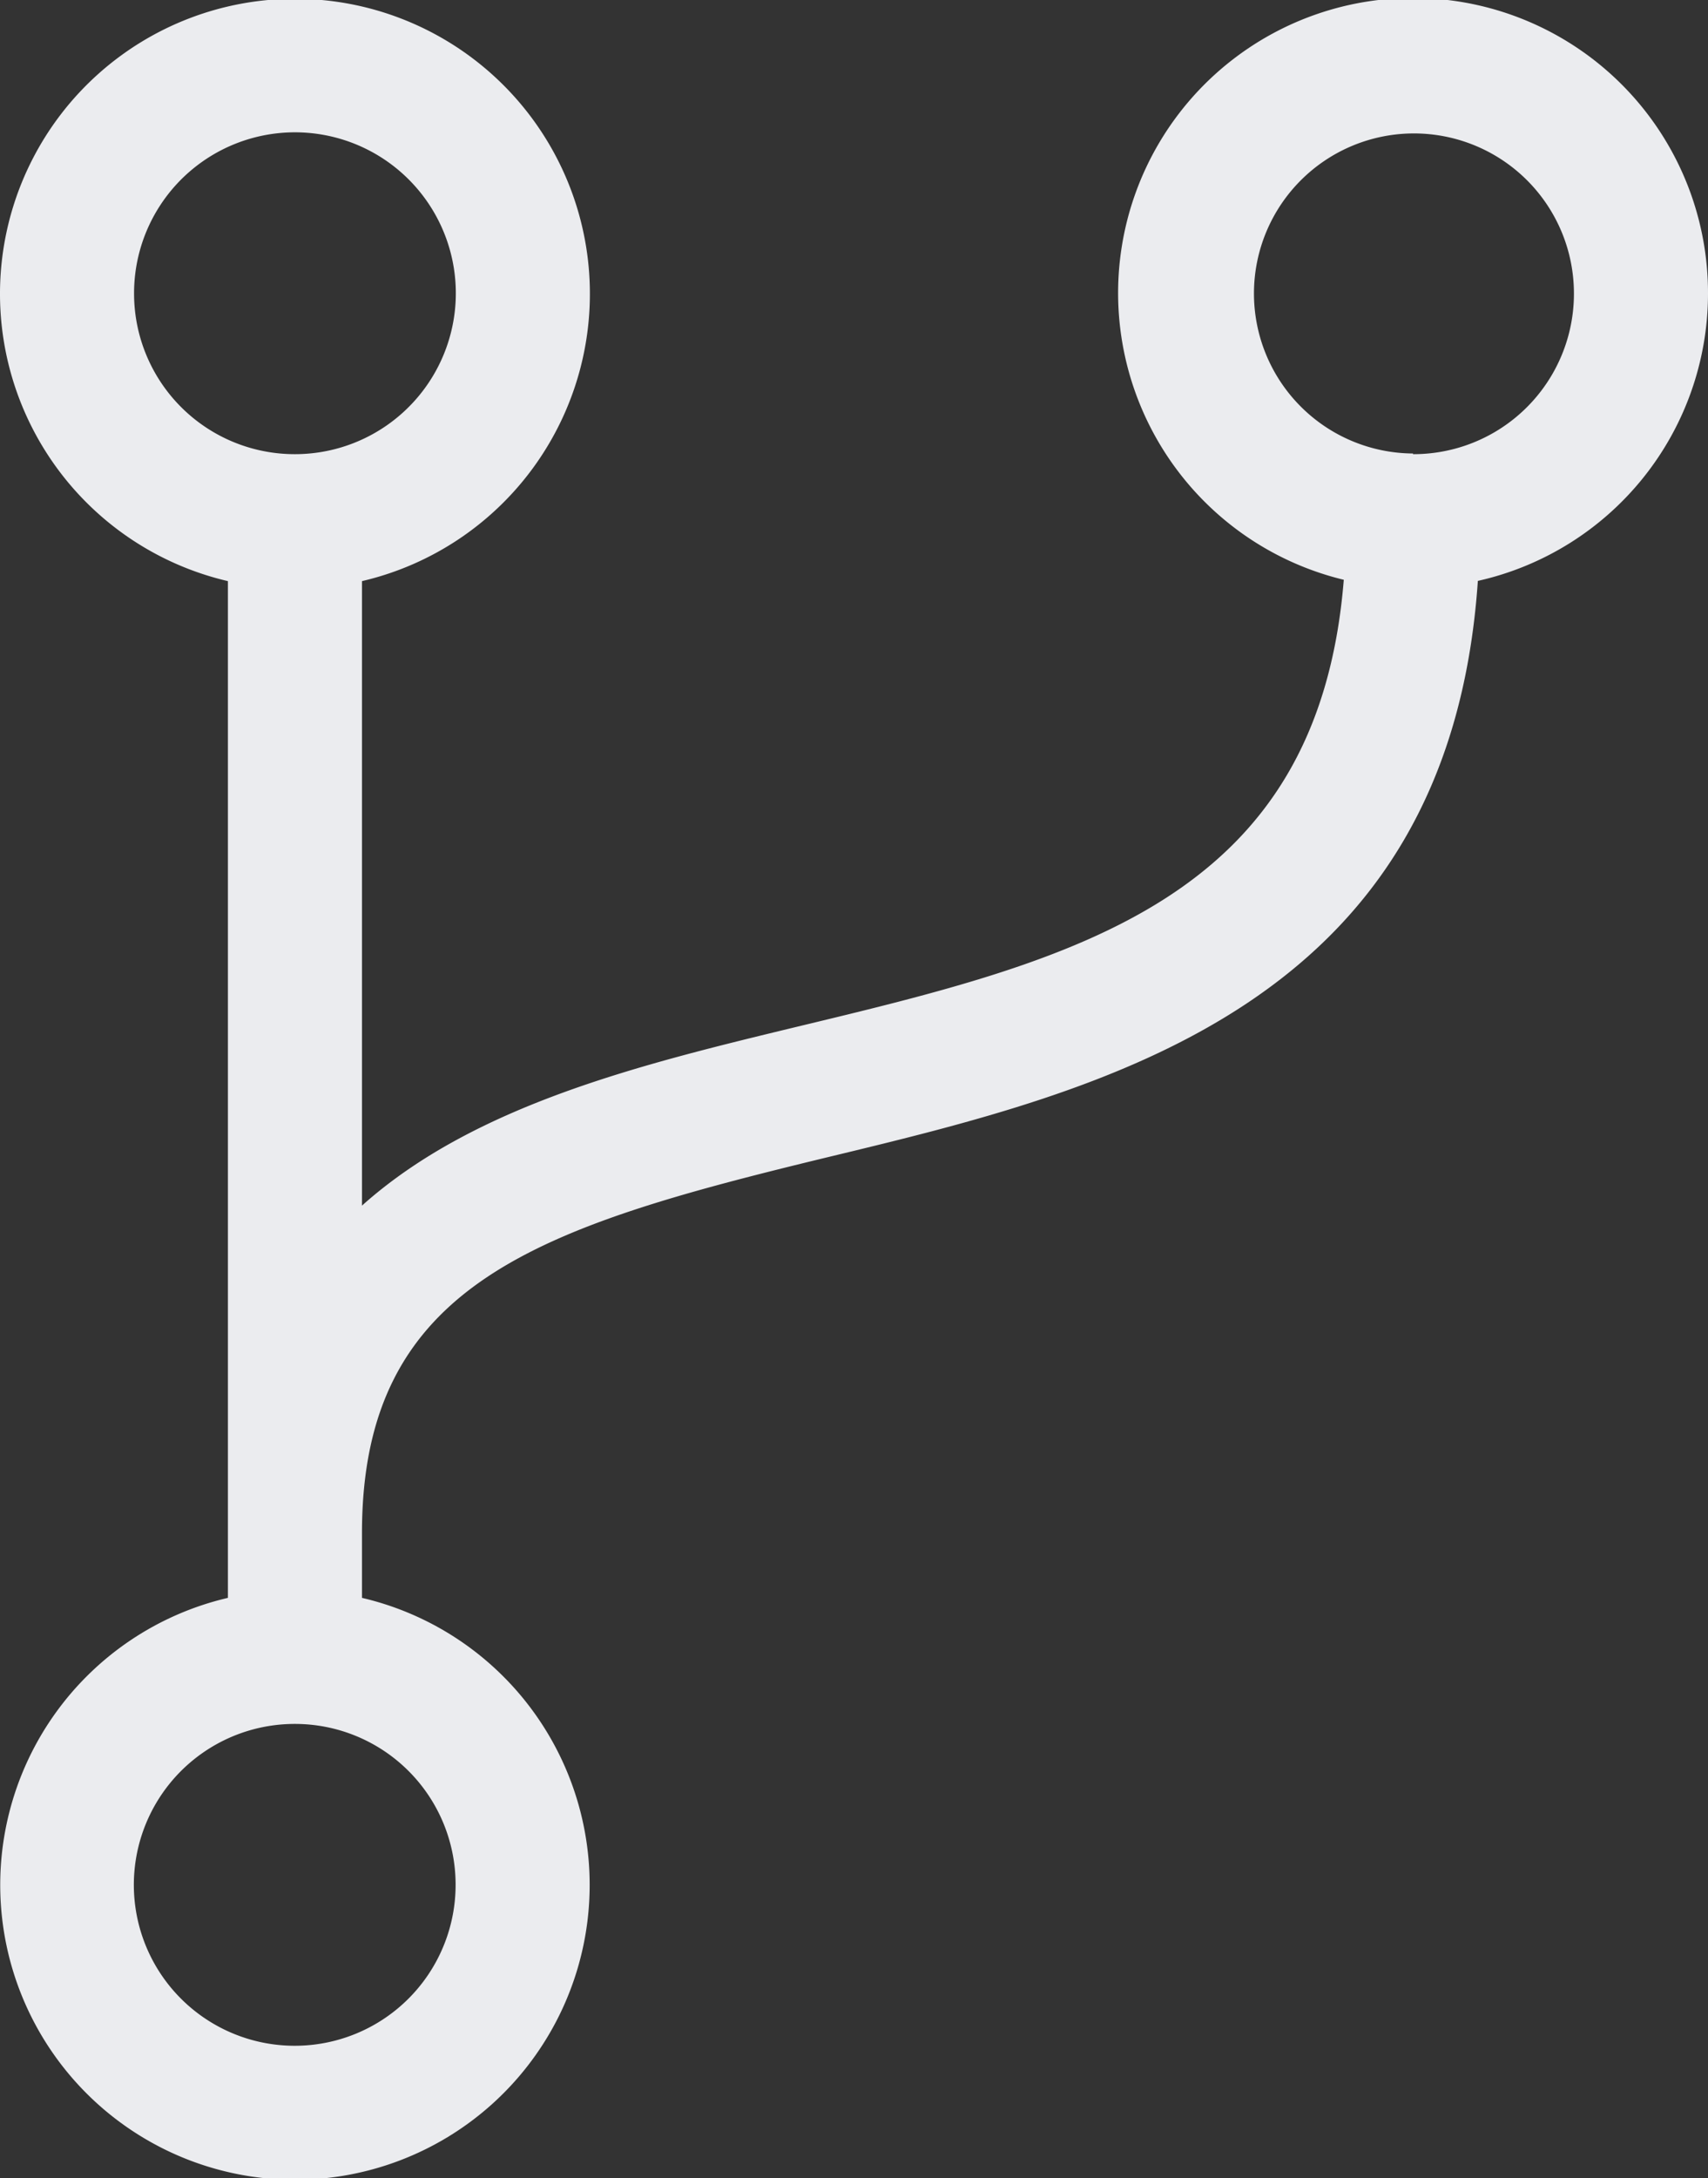<svg id="Layer_12" data-name="Layer 12" xmlns="http://www.w3.org/2000/svg" viewBox="0 0 76.44 97.46"><rect x="0" y="0" width="76.44" height="97.46" fill="#333333" stroke="none"/><defs><style>.cls-1{fill:#ebecef;}</style></defs><title>environment-branch</title><path class="cls-1" d="M76.44,13.16a13.2,13.2,0,1,0-16.3,12.78c-1.16,14.36-12,17-24.48,20-6.95,1.68-14.42,3.49-19.46,8V26a13.2,13.2,0,1,0-6,0V71.49a13.19,13.19,0,1,0,6,0v-2.9c0-11.21,7.93-13.69,20.86-16.82,12.44-3,27.78-6.71,29.08-25.78A13.18,13.18,0,0,0,76.44,13.16ZM6,13.16a7.2,7.2,0,1,1,7.2,7.16A7.19,7.19,0,0,1,6,13.16ZM20.39,84.29a7.2,7.2,0,1,1-7.19-7.16A7.19,7.19,0,0,1,20.39,84.29Zm42.85-64a7.16,7.16,0,1,1,7.2-7.16A7.18,7.18,0,0,1,63.24,20.32Z"/></svg>